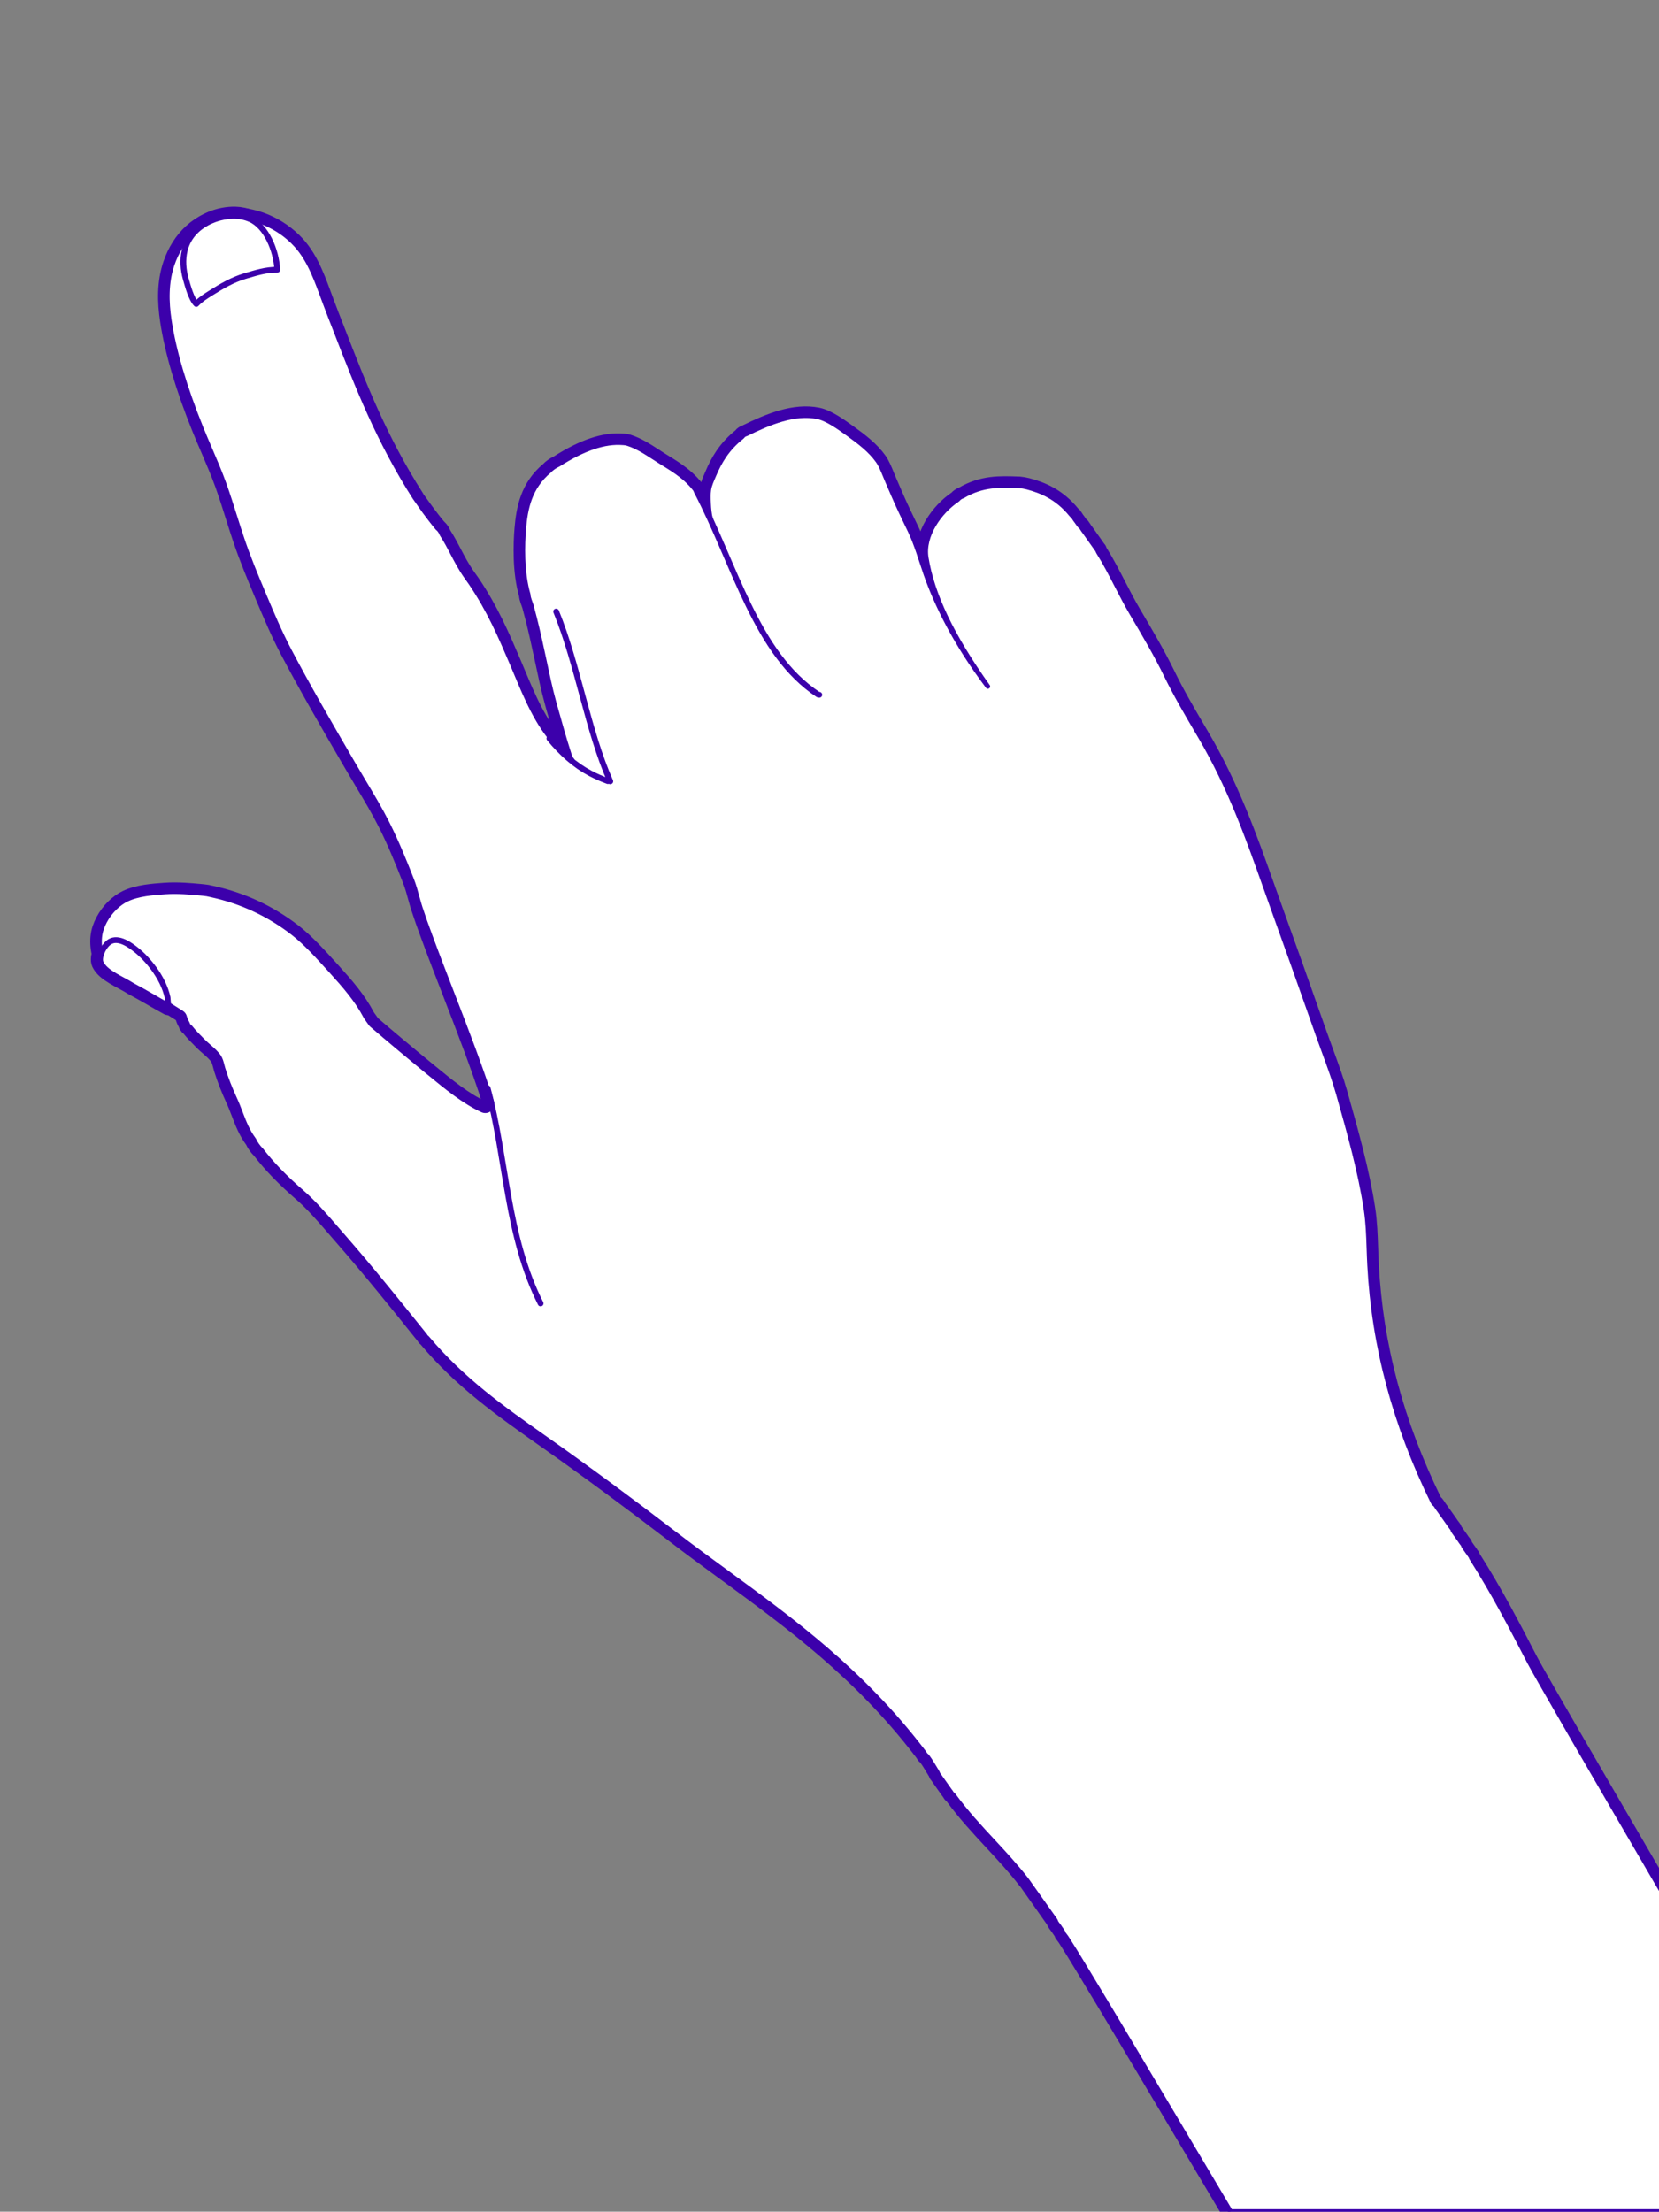 <?xml version="1.0" encoding="UTF-8"?>
<svg id="a" data-name="Background" xmlns="http://www.w3.org/2000/svg" width="718.21" height="957.38" viewBox="0 0 718.21 957.38">
  <rect x="0" y="0" width="718.21" height="957.38" fill="#808080" stroke="none"/>
  <defs>
    <style>
      .b, .c {
        stroke-width: 2.5px;
      }

      .b, .c, .d, .e {
        stroke: #3c00ab;
        stroke-linecap: round;
        stroke-linejoin: round;
      }

      .b, .e {
        fill: #fff;
      }

      .c, .d {
        fill: none;
      }

      .d {
        stroke-width: 8px;
      }

      .e {
        stroke-width: 2px;
      }
    </style>
  </defs>
  <g>
    <path class="d" d="M719.28,818.38c-28.36-48.62-54.22-93.19-57.23-99.01-7.54-14.57-15.33-29.64-24.93-44.75-.17-.27-.3-.56-.37-.87-.23-.28-.51-.61-.74-1.03l-2.14-3.02c-.22-.32-.38-.68-.47-1.05-.11-.15-.29-.38-.42-.55-.31-.39-.66-.83-.95-1.33l-2.73-3.85c-.22-.31-.38-.67-.46-1.04-.12-.19-.39-.53-.57-.77-.33-.43-.71-.9-1.02-1.43l-4.12-5.83c-.41-.5-.77-1.05-1.08-1.54-.22-.34-.54-.83-.71-1.02-.45-.29-.81-.69-1.04-1.17-16.54-33.84-25.5-67.33-27.37-102.39-.13-2.48-.22-4.94-.3-7.33-.2-5.81-.39-11.3-1.22-16.81-2.46-16.29-7.29-33.44-11.97-50.02-1.68-5.94-3.82-11.79-6.09-17.98-.91-2.47-1.82-4.97-2.72-7.51-1.42-4.02-2.84-8.05-4.27-12.09-4.54-12.86-9.23-26.16-14.01-39.34-1.45-4.01-2.88-8.04-4.31-12.08-7.61-21.47-15.47-43.67-28.32-65.54l-.99-1.69c-5-8.5-9.72-16.52-13.95-25.21-4.33-8.88-9.29-17.27-14.53-26.16l-.2-.33c-2.36-4-4.5-8.16-6.57-12.17-2.48-4.81-5.04-9.79-7.95-14.41-.18-.28-.3-.59-.38-.91-.06-.08-.13-.16-.2-.24-.26-.33-.58-.72-.85-1.19l-4.55-6.42c-.4-.47-.72-.98-1.01-1.44-.16-.25-.39-.62-.53-.79-.32-.2-.6-.47-.83-.78l-1.16-1.64c-.4-.47-.72-.98-1.01-1.44-.16-.25-.39-.62-.53-.79-.27-.17-.51-.38-.71-.63-6.17-7.61-13.09-10.29-19.02-11.89-1.15-.3-2.33-.5-3.52-.61h-.29c-8-.31-15.55-.59-23.99,4.38-.24.14-.49.25-.76.31-.09.04-.31.16-.61.37s-.48.37-.56.44c-.17.24-.38.45-.63.62-7.57,5.06-14.98,15.41-13.42,25.04,2.64,16.12,11.13,33.84,26.68,55.69-14.07-18.66-22.18-35.39-26.81-48.56-2.18-6.36-4.19-13.26-6.8-18.69-2.4-4.99-5.02-10.33-7.38-15.86-.83-1.95-1.65-3.87-2.48-5.75-.34-.78-.67-1.59-1-2.4-.92-2.26-1.88-4.6-3.12-6.36-3.24-4.57-7.92-8.14-12.85-11.69-4.07-2.93-9.13-6.58-13.29-7.42-9.9-2-20.68,2.39-30.86,7.42-.2.1-.41.18-.63.23-.08.04-.22.12-.39.24-.17.12-.29.22-.36.28-.18.28-.4.52-.66.72-2.88,2.27-5.41,4.97-7.49,8-1.82,2.66-3.28,5.56-4.52,8.53-.84,2.01-1.83,4-2.15,6.18-.29,1.95-.19,4-.1,6.04.09,2.23.35,4.46.84,6.58-.85-1.84-1.67-3.72-2.5-5.59-1.59-3.55-3.48-6.75-6.12-9.54-1.25-1.32-2.61-2.54-4.04-3.67-2.45-1.94-5.1-3.59-7.76-5.22-1.33-.81-2.62-1.65-3.91-2.49-3.84-2.49-7.48-4.84-11.49-6.11-.65-.2-1.32-.31-2-.34-.04,0-.08,0-.11,0-7.87-.66-17.01,2.42-27.94,9.4-.16.1-.33.19-.51.26-.3.12-.93.47-1.66.98-.73.52-1.27.99-1.48,1.24-.1.12-.22.23-.34.33-8.44,7.06-10.28,16.25-11.01,25.12-.52,6.36-.97,18.52,1.96,28.48,0,1.47.98,3.42,1.37,4.85.46,1.68.9,3.37,1.33,5.06,1.51,5.93,2.8,11.92,4.09,17.9,1.33,6.2,2.6,12.43,4.29,18.54.21.76.42,1.52.63,2.27,1.86,6.56,3.66,13.18,5.77,19.66.3.92.73,2.55,1.48,3.18-3.57-3.02-6.87-6.37-9.77-10.05-7.37-9.36-11.73-21.19-16.37-32.04-4.76-11.15-9.69-22.67-17.66-34.42l-1.91-2.7c-2.52-3.56-4.31-6.99-6.04-10.3-1.41-2.71-2.75-5.27-4.47-7.92-.16-.25-.27-.47-.35-.75-.16-.42-.94-1.53-1.25-1.79-.2-.14-.39-.31-.55-.51-1.88-2.23-3.69-4.64-5.42-6.96,0,0-4.1-5.79-4.12-5.83-15.91-24.86-25.12-48.62-34.03-71.59-.94-2.42-1.87-4.83-2.82-7.24-.78-1.99-1.53-3.99-2.28-6-3.22-8.59-6.22-17.97-12.45-24.79-7.35-8.05-18.8-13.23-29.89-12.06-11.81,1.24-20.07,9.75-23.73,20.54-2.62,7.72-2.46,16.1-1.26,24.1,1.98,13.23,6.62,28.94,13.74,46.59,1.26,3.12,2.6,6.23,3.89,9.24,2.11,4.9,4.29,9.97,6.11,15.06,1.67,4.66,3.16,9.39,4.61,13.97,1.03,3.25,2.09,6.6,3.2,9.89,2.66,7.9,5.94,15.81,9.35,23.89l.21.51c3.3,7.84,6.72,15.95,10.84,23.8,8.13,15.47,17.42,31.46,26.41,46.92l1.6,2.74c1.46,2.51,2.93,4.98,4.4,7.43,3.6,6.02,6.99,11.7,9.99,17.66,4.27,8.5,7.72,17.12,10.62,24.53.95,2.43,1.64,4.94,2.3,7.36.44,1.59.85,3.1,1.33,4.58,1.23,3.8,2.56,7.51,4.19,11.92,3.17,8.62,6.51,17.24,9.74,25.59,5.9,15.26,12,31.04,17.05,46.69.36,1.1.03,2.31-.84,3.08-.08.07-.16.14-.25.2-.84.6-1.95.71-2.91.27-8-3.68-15.63-9.95-23.01-16.01l-1.42-1.16c-8.33-6.83-16.68-13.83-23.5-19.7-.18-.16-.34-.33-.48-.53l-1.91-2.7c-.07-.11-.14-.22-.2-.33-3.77-7.19-9-13.2-14.94-19.76l-.73-.8c-5.14-5.67-10.46-11.54-15.84-15.72-10.46-8.11-22.38-13.66-35.43-16.47-.04,0-.09-.02-.13-.03-1.07-.28-2.18-.47-3.32-.57l-1.01-.1c-4.48-.42-10.07-.94-15.43-.56-5.25.37-11.78.83-16.7,3.23-.87.42-1.73.93-2.55,1.52-3.75,2.66-6.88,6.87-8.36,11.29-1.48,4.4-.96,10.06,1.39,15.14.08.17.14.35.19.53,4.06,2.53,8.12,5.03,12.19,7.54,6.88,4.24,13.99,8.62,20.98,13.07.63.4,1.08,1.03,1.26,1.76.2.82.56,1.67,1.07,2.53.16.27.27.55.34.85.09.16.26.4.38.54.28.18.53.4.74.66,1.64,2.06,3.3,3.73,5.07,5.5l.73.73c.52.53,1.25,1.16,2.02,1.84,1.77,1.54,3.6,3.14,4.61,4.78.64,1.04.98,2.36,1.31,3.64.12.45.23.9.35,1.3,1.33,4.27,3.05,8.68,5.1,13.11.93,2,1.7,4.03,2.46,6,1.56,4.08,3.04,7.93,5.73,11.55.14.19.26.4.35.62.39.94,1.76,2.87,2.52,3.56.13.12.25.25.36.38,4.73,6.12,10.3,11.89,17.51,18.15,5.39,4.68,10.05,10.08,14.98,15.79,1.03,1.19,2.07,2.4,3.12,3.6,12.05,13.79,24.2,28.92,34.93,42.28.36.38.6.79.8,1.12.24.15.45.34.64.56,15.2,18.1,32.95,30.62,50.12,42.72l2.76,1.94c17.38,12.27,35.22,25.44,54.52,40.24,7.3,5.6,14.84,11.12,22.14,16.46,28.76,21.05,58.5,42.82,84.85,77.21.39.44.68.92.95,1.34.09.14.21.34.3.47.31.19.59.45.81.75,1.26,1.71,2.24,3.36,3.19,4.95.33.56.66,1.11,1.01,1.67.17.27.29.57.36.87.04.05.08.1.12.15.25.31.56.69.82,1.14l4.07,5.76c.35.41.62.84.84,1.2.06.09.11.18.16.27.31.2.59.45.81.75,5.44,7.44,11.26,13.7,16.88,19.75,4.92,5.29,10,10.76,14.88,17.05.03.03,12.11,17.1,12.11,17.1.21.3.37.64.45.99.12.24.53.77.8,1.13.37.48.79,1.01,1.13,1.59l.83,1.17c.22.31.38.67.46,1.04.12.19.38.53.57.77.34.44.73.93,1.05,1.48,5.35,8.09,37.88,62.73,70.69,118.06h186.59v-138.95Z"/>
    <path class="d" d="M234.04,564.23c-14.79-29.26-14.7-62.91-22.93-93.16"/>
    <path class="d" d="M237.84,319.66c5.26,6.42,11.02,11.56,17.67,15.08,2.43,1.28,5.05,2.43,7.65,3.39"/>
    <path class="d" d="M240.77,264.72c9.43,23.06,13.7,51.66,23.43,73.5"/>
    <path class="d" d="M301.59,212.64c16.71,32.1,25.77,70.32,52.58,88.02.18.04.35.07.52.1"/>
    <path class="d" d="M91.55,95.5c3.41-1.48,7-2.12,10.3-2.04,2.14.06,4.36.5,6.57,1.48,6.76,3.01,11.18,13.26,11.61,21.83-4.93-.09-9.45,1.41-14,2.74-5.16,1.52-9.99,4.31-14.71,7.29-2.24,1.41-4.53,2.84-6.35,4.78-2.16-2.12-3.67-7.79-4.52-10.78-1.14-4.02-1.48-8.29-.5-12.38,1.5-6.26,6.02-10.5,11.59-12.92Z"/>
    <path class="d" d="M66.55,419.21c2.74,3.77,5.01,8.06,6.01,12.65.08.35.22,3.53.26,3.56-4.98-2.71-10.03-5.83-15.3-8.59-4.96-3.16-11.83-5.66-13.89-9.96-1.14-2.39,1.19-7.61,3.97-9.25,3.71-2.18,8.67,1.38,11.45,3.63,2.66,2.15,5.26,4.9,7.49,7.97Z"/>
  </g>
  <g>
    <path class="e" d="M719.28,818.38c-28.36-48.62-54.22-93.19-57.23-99.01-7.54-14.57-15.33-29.64-24.93-44.75-.17-.27-.3-.56-.37-.87-.23-.28-.51-.61-.74-1.03l-2.14-3.02c-.22-.32-.38-.68-.47-1.05-.11-.15-.29-.38-.42-.55-.31-.39-.66-.83-.95-1.33l-2.73-3.85c-.22-.31-.38-.67-.46-1.04-.12-.19-.39-.53-.57-.77-.33-.43-.71-.9-1.02-1.43l-4.12-5.83c-.41-.5-.77-1.05-1.08-1.54-.22-.34-.54-.83-.71-1.02-.45-.29-.81-.69-1.04-1.17-16.54-33.84-25.5-67.33-27.37-102.39-.13-2.48-.22-4.94-.3-7.33-.2-5.81-.39-11.3-1.22-16.81-2.46-16.29-7.29-33.44-11.97-50.02-1.68-5.94-3.82-11.79-6.09-17.98-.91-2.47-1.82-4.97-2.72-7.51-1.42-4.02-2.84-8.05-4.27-12.09-4.54-12.86-9.23-26.16-14.01-39.34-1.45-4.01-2.88-8.04-4.31-12.08-7.61-21.47-15.47-43.67-28.32-65.54l-.99-1.69c-5-8.5-9.72-16.52-13.95-25.21-4.33-8.88-9.29-17.27-14.53-26.16l-.2-.33c-2.36-4-4.5-8.16-6.57-12.17-2.48-4.81-5.04-9.79-7.95-14.41-.18-.28-.3-.59-.38-.91-.06-.08-.13-.16-.2-.24-.26-.33-.58-.72-.85-1.19l-4.55-6.42c-.4-.47-.72-.98-1.01-1.44-.16-.25-.39-.62-.53-.79-.32-.2-.6-.47-.83-.78l-1.16-1.64c-.4-.47-.72-.98-1.01-1.44-.16-.25-.39-.62-.53-.79-.27-.17-.51-.38-.71-.63-6.17-7.61-13.09-10.29-19.02-11.89-1.15-.3-2.33-.5-3.52-.61h-.29c-8-.31-15.55-.59-23.99,4.38-.24.14-.49.25-.76.31-.09.04-.31.16-.61.37s-.48.37-.56.44c-.17.24-.38.45-.63.62-7.57,5.06-14.98,15.41-13.42,25.04,2.64,16.12,11.13,33.84,26.68,55.69-14.07-18.66-22.18-35.39-26.81-48.56-2.18-6.36-4.19-13.26-6.8-18.69-2.4-4.99-5.02-10.33-7.38-15.86-.83-1.95-1.65-3.87-2.48-5.75-.34-.78-.67-1.59-1-2.4-.92-2.26-1.88-4.6-3.12-6.36-3.24-4.57-7.92-8.14-12.85-11.69-4.07-2.93-9.13-6.58-13.29-7.42-9.9-2-20.68,2.39-30.86,7.42-.2.1-.41.18-.63.23-.08.04-.22.12-.39.24-.17.12-.29.22-.36.28-.18.28-.4.52-.66.72-2.88,2.27-5.41,4.97-7.49,8-1.82,2.66-3.28,5.56-4.52,8.53-.84,2.01-1.83,4-2.15,6.18-.29,1.95-.19,4-.1,6.04.09,2.23.35,4.46.84,6.58-.85-1.84-1.67-3.72-2.5-5.59-1.59-3.55-3.48-6.75-6.12-9.54-1.25-1.32-2.61-2.54-4.04-3.67-2.45-1.94-5.1-3.59-7.76-5.22-1.33-.81-2.62-1.65-3.91-2.49-3.84-2.49-7.48-4.84-11.49-6.11-.65-.2-1.32-.31-2-.34-.04,0-.08,0-.11,0-7.87-.66-17.01,2.42-27.94,9.4-.16.1-.33.19-.51.26-.3.12-.93.47-1.66.98-.73.52-1.27.99-1.48,1.24-.1.12-.22.23-.34.33-8.44,7.06-10.28,16.25-11.01,25.12-.52,6.36-.97,18.52,1.96,28.48,0,1.47.98,3.42,1.37,4.85.46,1.68.9,3.37,1.33,5.06,1.51,5.93,2.8,11.92,4.09,17.9,1.33,6.2,2.6,12.43,4.29,18.54.21.76.42,1.52.63,2.27,1.86,6.56,3.66,13.18,5.77,19.66.3.92.73,2.55,1.48,3.18-3.57-3.02-6.87-6.37-9.77-10.05-7.37-9.36-11.73-21.19-16.37-32.04-4.76-11.15-9.69-22.67-17.66-34.42l-1.91-2.7c-2.52-3.56-4.31-6.99-6.04-10.3-1.41-2.71-2.75-5.27-4.47-7.92-.16-.25-.27-.47-.35-.75-.16-.42-.94-1.53-1.25-1.79-.2-.14-.39-.31-.55-.51-1.88-2.23-3.69-4.64-5.42-6.96,0,0-4.1-5.79-4.12-5.83-15.91-24.86-25.12-48.62-34.03-71.59-.94-2.42-1.87-4.83-2.82-7.24-.78-1.99-1.53-3.99-2.28-6-3.22-8.59-6.22-17.97-12.45-24.79-7.35-8.05-18.8-13.23-29.89-12.06-11.81,1.24-20.07,9.75-23.73,20.54-2.62,7.72-2.46,16.1-1.26,24.1,1.98,13.23,6.62,28.94,13.74,46.59,1.26,3.12,2.6,6.23,3.89,9.24,2.11,4.9,4.29,9.97,6.11,15.06,1.67,4.66,3.16,9.39,4.61,13.97,1.03,3.25,2.09,6.6,3.2,9.89,2.66,7.9,5.94,15.81,9.35,23.89l.21.51c3.3,7.84,6.72,15.95,10.84,23.8,8.13,15.47,17.42,31.46,26.41,46.92l1.6,2.74c1.46,2.51,2.93,4.98,4.4,7.43,3.6,6.02,6.99,11.7,9.99,17.66,4.27,8.5,7.72,17.12,10.62,24.53.95,2.43,1.64,4.94,2.3,7.36.44,1.59.85,3.1,1.33,4.58,1.23,3.8,2.56,7.51,4.19,11.92,3.17,8.62,6.51,17.24,9.74,25.59,5.9,15.26,12,31.04,17.05,46.69.36,1.1.03,2.31-.84,3.08-.08.07-.16.14-.25.2-.84.6-1.95.71-2.91.27-8-3.68-15.63-9.95-23.01-16.01l-1.42-1.16c-8.33-6.83-16.68-13.83-23.5-19.7-.18-.16-.34-.33-.48-.53l-1.91-2.7c-.07-.11-.14-.22-.2-.33-3.77-7.19-9-13.2-14.94-19.76l-.73-.8c-5.14-5.67-10.46-11.54-15.84-15.72-10.46-8.11-22.38-13.66-35.43-16.47-.04,0-.09-.02-.13-.03-1.07-.28-2.18-.47-3.32-.57l-1.01-.1c-4.48-.42-10.07-.94-15.43-.56-5.25.37-11.78.83-16.7,3.23-.87.42-1.73.93-2.55,1.52-3.75,2.66-6.88,6.87-8.36,11.29-1.48,4.4-.96,10.06,1.39,15.14.08.17.14.35.19.53,4.06,2.53,8.12,5.03,12.19,7.54,6.88,4.24,13.99,8.62,20.98,13.07.63.4,1.08,1.03,1.26,1.76.2.82.56,1.67,1.07,2.53.16.27.27.55.34.85.09.16.26.4.38.54.28.18.53.4.74.66,1.64,2.06,3.3,3.73,5.07,5.5l.73.73c.52.53,1.25,1.16,2.02,1.84,1.77,1.54,3.6,3.14,4.61,4.78.64,1.04.98,2.36,1.31,3.64.12.45.23.9.35,1.3,1.33,4.27,3.05,8.68,5.1,13.11.93,2,1.7,4.03,2.46,6,1.56,4.08,3.04,7.93,5.73,11.55.14.19.26.4.35.62.39.94,1.76,2.87,2.52,3.56.13.12.25.25.36.38,4.73,6.12,10.3,11.89,17.51,18.15,5.39,4.68,10.05,10.08,14.98,15.79,1.03,1.19,2.07,2.4,3.12,3.6,12.05,13.79,24.2,28.92,34.93,42.28.36.38.6.79.8,1.12.24.15.45.34.64.56,15.2,18.1,32.95,30.62,50.12,42.72l2.76,1.94c17.38,12.27,35.22,25.44,54.52,40.24,7.3,5.6,14.84,11.12,22.14,16.46,28.76,21.05,58.5,42.82,84.85,77.21.39.44.68.92.95,1.34.09.14.21.34.3.47.31.19.59.45.81.75,1.26,1.71,2.24,3.36,3.19,4.95.33.56.66,1.11,1.01,1.67.17.27.29.57.36.87.04.05.08.1.12.15.25.31.56.69.82,1.14l4.07,5.76c.35.41.62.84.84,1.2.06.09.11.18.16.27.31.2.59.45.81.75,5.44,7.44,11.26,13.7,16.88,19.75,4.92,5.29,10,10.76,14.88,17.05.03.03,12.11,17.1,12.11,17.1.21.3.37.64.45.99.12.24.53.77.8,1.13.37.48.79,1.01,1.13,1.59l.83,1.17c.22.31.38.67.46,1.04.12.19.38.53.57.77.34.44.73.93,1.05,1.48,5.35,8.09,37.88,62.73,70.69,118.06h186.59v-138.95Z"/>
    <path class="c" d="M234.04,564.23c-14.79-29.26-14.7-62.91-22.93-93.16"/>
    <path class="c" d="M237.84,319.66c5.26,6.42,11.02,11.56,17.67,15.08,2.43,1.28,5.05,2.43,7.65,3.39"/>
    <path class="c" d="M240.77,264.72c9.43,23.06,13.7,51.66,23.43,73.5"/>
    <path class="c" d="M301.59,212.64c16.71,32.1,25.77,70.32,52.58,88.02.18.04.35.07.52.1"/>
    <path class="b" d="M91.55,95.5c3.41-1.48,7-2.12,10.3-2.04,2.14.06,4.36.5,6.57,1.48,6.76,3.01,11.18,13.26,11.61,21.83-4.93-.09-9.45,1.41-14,2.74-5.16,1.52-9.99,4.31-14.71,7.29-2.24,1.41-4.53,2.84-6.35,4.78-2.16-2.12-3.67-7.79-4.52-10.78-1.14-4.02-1.48-8.29-.5-12.38,1.5-6.26,6.02-10.5,11.59-12.92Z"/>
    <path class="b" d="M66.55,419.21c2.74,3.77,5.01,8.06,6.01,12.65.08.35.22,3.53.26,3.56-4.98-2.71-10.03-5.83-15.3-8.59-4.96-3.16-11.83-5.66-13.89-9.96-1.14-2.39,1.19-7.61,3.97-9.25,3.71-2.18,8.67,1.38,11.45,3.63,2.66,2.15,5.26,4.9,7.49,7.97Z"/>
  </g>
</svg>
